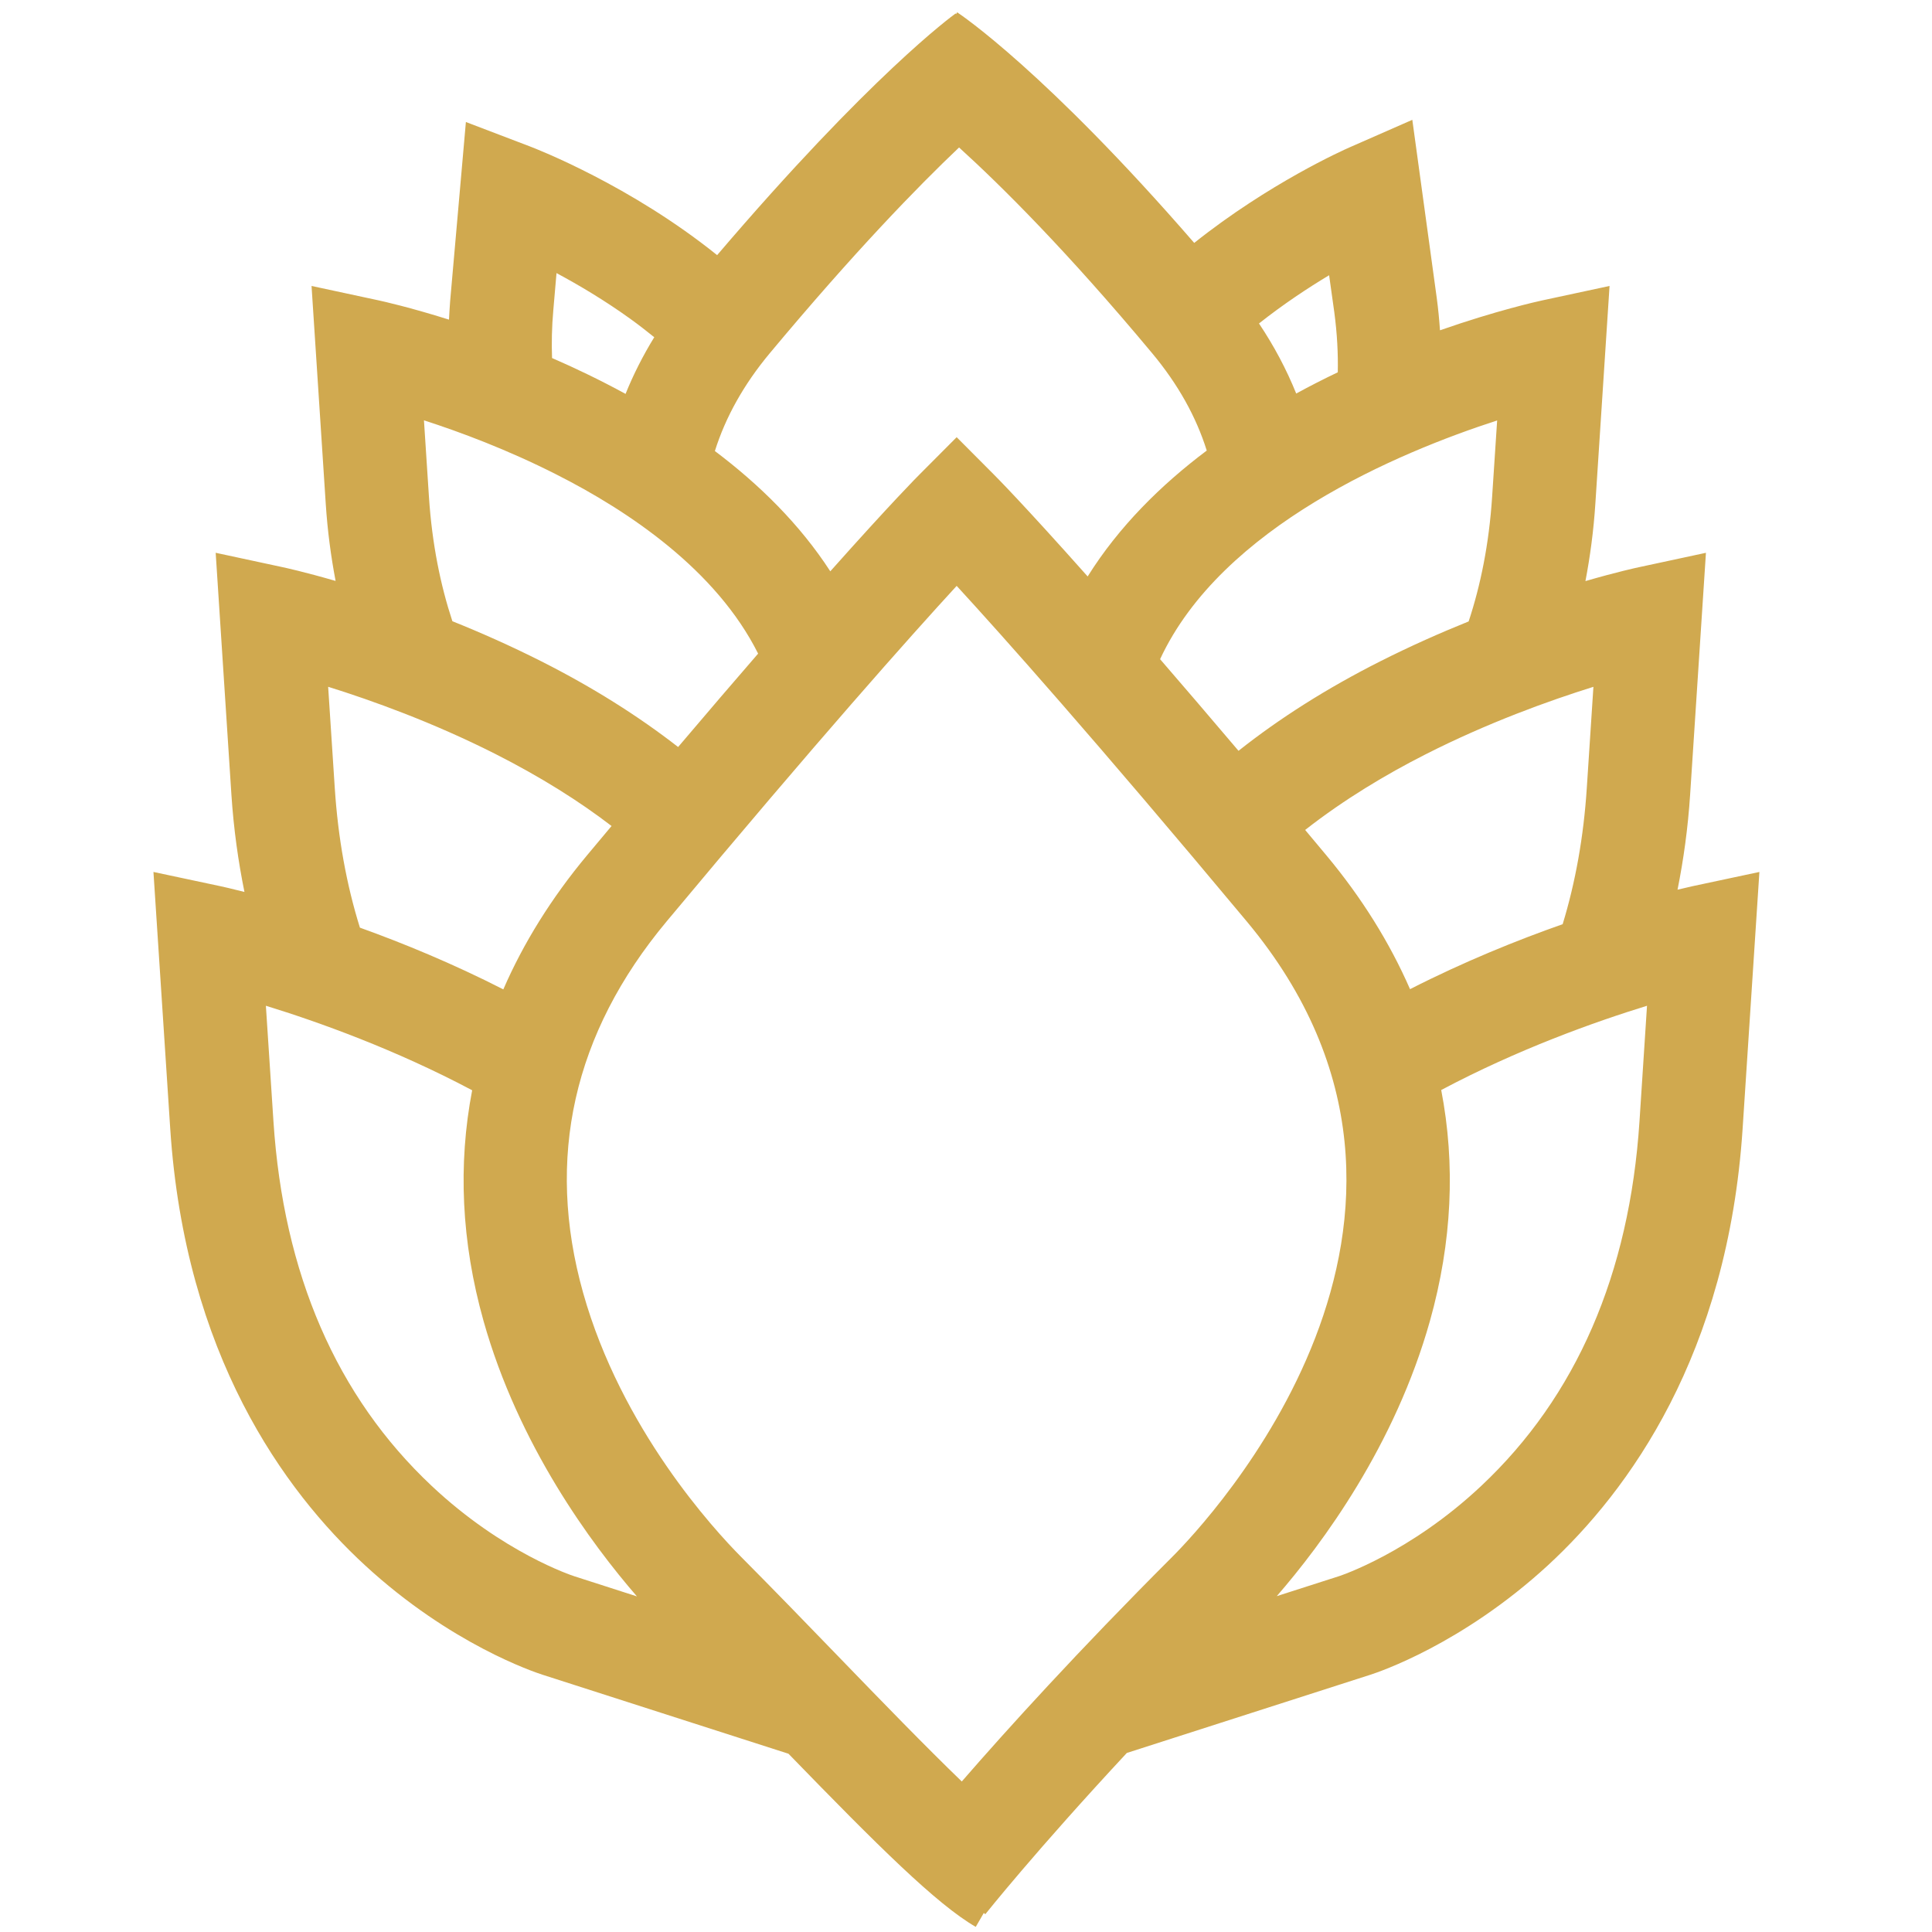 <?xml version="1.0" encoding="utf-8"?>
<!-- Generator: Adobe Illustrator 16.0.0, SVG Export Plug-In . SVG Version: 6.00 Build 0)  -->
<!DOCTYPE svg PUBLIC "-//W3C//DTD SVG 1.1//EN" "http://www.w3.org/Graphics/SVG/1.1/DTD/svg11.dtd">
<svg version="1.1" id="Calque_1" xmlns="http://www.w3.org/2000/svg" xmlns:xlink="http://www.w3.org/1999/xlink" x="0px" y="0px"
	 width="100px" height="100px" viewBox="0 0 100 100" enable-background="new 0 0 100 100" xml:space="preserve">
<path fill="#D0A94F" d="M87.602,45.87c-0.094,0.021-0.361,0.08-0.773,0.18c0.307-1.536,0.537-3.167,0.652-4.922l0.818-12.515
	l-3.467,0.745c-0.105,0.021-1.143,0.247-2.77,0.719c0.24-1.26,0.422-2.59,0.514-4.017l0.734-11.259l-3.465,0.744
	c-0.277,0.059-2.395,0.531-5.312,1.551c-0.037-0.542-0.09-1.094-0.166-1.666l-1.266-9.228l-3.248,1.426
	c-0.324,0.141-4.164,1.859-8.041,4.945c-7.676-8.85-12.07-11.804-12.268-11.935l-0.059,0.092l-0.021-0.034
	c-0.188,0.135-4.406,3.205-12.346,12.51c-4.469-3.597-9.325-5.488-9.693-5.628l-3.311-1.263l-0.816,9.28
	c-0.026,0.323-0.041,0.635-0.059,0.949c-2.033-0.64-3.432-0.952-3.652-0.999l-3.462-0.744l0.734,11.259
	c0.092,1.424,0.272,2.752,0.511,4.009c-1.612-0.467-2.639-0.691-2.742-0.712l-3.465-0.745l0.814,12.515
	c0.118,1.8,0.357,3.472,0.675,5.04c-0.683-0.174-1.12-0.271-1.246-0.298l-3.464-0.737l0.867,13.266
	c0.766,11.721,5.903,18.768,10.08,22.619c4.449,4.1,8.79,5.538,9.195,5.668l12.727,4.088c4.629,4.771,7.664,7.788,9.693,8.962
	l0.417-0.72L51,99.079c0.035-0.042,2.592-3.26,7.324-8.346l12.604-4.048c0.426-0.137,4.752-1.58,9.195-5.668
	c4.176-3.852,9.312-10.898,10.076-22.619l0.867-13.266L87.602,45.87z M82.475,35.55l-0.342,5.229
	c-0.164,2.53-0.586,4.882-1.25,7.057c-2.342,0.823-5.088,1.929-7.9,3.363c-1.053-2.408-2.496-4.729-4.334-6.932
	c-0.371-0.446-0.736-0.881-1.094-1.309c2.025-1.587,4.203-2.883,6.205-3.9C77.002,37.409,80.176,36.268,82.475,35.55z
	 M68.795,14.246l0.268,1.914c0.148,1.11,0.201,2.144,0.18,3.111c-0.713,0.338-1.43,0.705-2.152,1.098
	c-0.5-1.242-1.141-2.454-1.926-3.626C66.426,15.745,67.699,14.904,68.795,14.246z M77.492,21.763l-0.26,3.952
	c-0.16,2.453-0.6,4.587-1.215,6.45c-1.453,0.585-3.002,1.271-4.576,2.065c-2.777,1.402-5.221,2.956-7.336,4.632
	c-1.502-1.771-2.852-3.347-4.059-4.743C63.248,27.233,72.416,23.405,77.492,21.763z M39.844,18.282
	c4.367-5.235,7.654-8.616,9.797-10.649c2.223,2.019,5.615,5.396,9.994,10.649c1.338,1.604,2.277,3.288,2.826,5.039
	c-2.389,1.794-4.559,3.95-6.164,6.516c-3.326-3.741-4.779-5.202-4.885-5.306l-1.895-1.902l-1.895,1.902
	c-0.104,0.101-1.487,1.493-4.646,5.04c-1.582-2.441-3.681-4.499-5.974-6.226C37.556,21.585,38.5,19.894,39.844,18.282z
	 M28.639,16.059l0.166-1.924c1.15,0.617,2.49,1.41,3.824,2.371c0.442,0.319,0.848,0.635,1.235,0.949
	c-0.587,0.955-1.082,1.934-1.485,2.933c-1.289-0.703-2.574-1.322-3.805-1.856C28.546,17.752,28.561,16.931,28.639,16.059z
	 M28.785,24.552c3.771,1.906,8.289,4.952,10.455,9.279c-1.225,1.414-2.604,3.021-4.141,4.834c-2.059-1.602-4.414-3.088-7.08-4.435
	c-1.585-0.8-3.141-1.489-4.604-2.076c-0.613-1.86-1.052-3.99-1.213-6.439l-0.258-3.959C23.826,22.363,26.274,23.279,28.785,24.552z
	 M25.605,39.007c2.402,1.216,4.395,2.477,6.049,3.747c-0.412,0.493-0.832,0.996-1.266,1.513c-1.841,2.208-3.289,4.532-4.336,6.943
	c-2.623-1.338-5.188-2.392-7.423-3.195c-0.695-2.226-1.133-4.638-1.302-7.236l-0.342-5.231
	C19.254,36.256,22.382,37.381,25.605,39.007z M29.718,81.584l-0.021-0.008c-0.035-0.01-3.66-1.188-7.357-4.67
	c-4.917-4.622-7.668-10.967-8.186-18.859l-0.392-5.989c2.722,0.838,6.698,2.261,10.677,4.374c-0.74,3.845-0.56,7.85,0.585,11.927
	c1.814,6.458,5.585,11.548,7.943,14.27L29.718,81.584z M49.782,92.209c-1.866-1.799-4.145-4.148-6.378-6.459
	c-1.646-1.703-3.35-3.461-5.043-5.165c-1.418-1.427-6.201-6.628-8.18-13.674c-1.956-6.964-0.506-13.427,4.32-19.215
	c7.893-9.466,12.641-14.784,15.016-17.371c2.375,2.587,7.121,7.905,15.018,17.371c12.83,15.386-2.107,31.133-3.855,32.883
	C55.773,85.485,52.109,89.531,49.782,92.209z M84.859,58.047c-0.518,7.893-3.271,14.237-8.186,18.859
	c-3.699,3.481-7.322,4.66-7.346,4.67l-3.242,1.04c2.361-2.718,6.113-7.786,7.93-14.251c1.146-4.084,1.324-8.096,0.582-11.946
	c3.969-2.108,7.936-3.525,10.652-4.361L84.859,58.047z"/>
<g>
	<path fill="#D0A94F" d="M203.406,99.49c-3.628,0-7.04-1.412-9.605-3.978L173.42,75.132c-4.812,2.07-10.048,3.156-15.313,3.156
		c-10.322,0-20.026-4.021-27.324-11.319c-7.3-7.299-11.321-17.004-11.321-27.326c0-10.324,4.021-20.028,11.321-27.328
		c7.299-7.299,17.002-11.319,27.326-11.319c10.321,0,20.025,4.02,27.326,11.319c11.623,11.623,14.528,29.29,7.532,43.938
		l20.047,20.049c2.565,2.563,3.978,5.977,3.978,9.603c0,3.629-1.412,7.043-3.978,9.607C210.448,98.078,207.035,99.49,203.406,99.49z
		 M174.997,65.354l24.483,24.479c2.098,2.1,5.757,2.1,7.854,0c1.05-1.049,1.626-2.443,1.626-3.929c0-1.482-0.576-2.877-1.626-3.926
		l-24.321-24.324l1.551-2.67c6.962-11.988,4.984-27.2-4.807-36.992c-5.784-5.782-13.473-8.967-21.649-8.967
		c-8.178,0-15.867,3.185-21.647,8.967c-5.784,5.783-8.97,13.471-8.97,21.65c0,8.177,3.186,15.864,8.97,21.647
		c5.78,5.782,13.468,8.968,21.646,8.968c4.971,0,9.905-1.217,14.273-3.521L174.997,65.354z"/>
	<path fill="#D0A94F" d="M169.03,29.364c-2.788-2.787-6.493-4.322-10.438-4.322c-3.942,0-7.647,1.535-10.435,4.322l-4.259-4.258
		c3.925-3.925,9.145-6.086,14.693-6.086c5.553,0,10.771,2.161,14.696,6.086L169.03,29.364z"/>
</g>
</svg>
